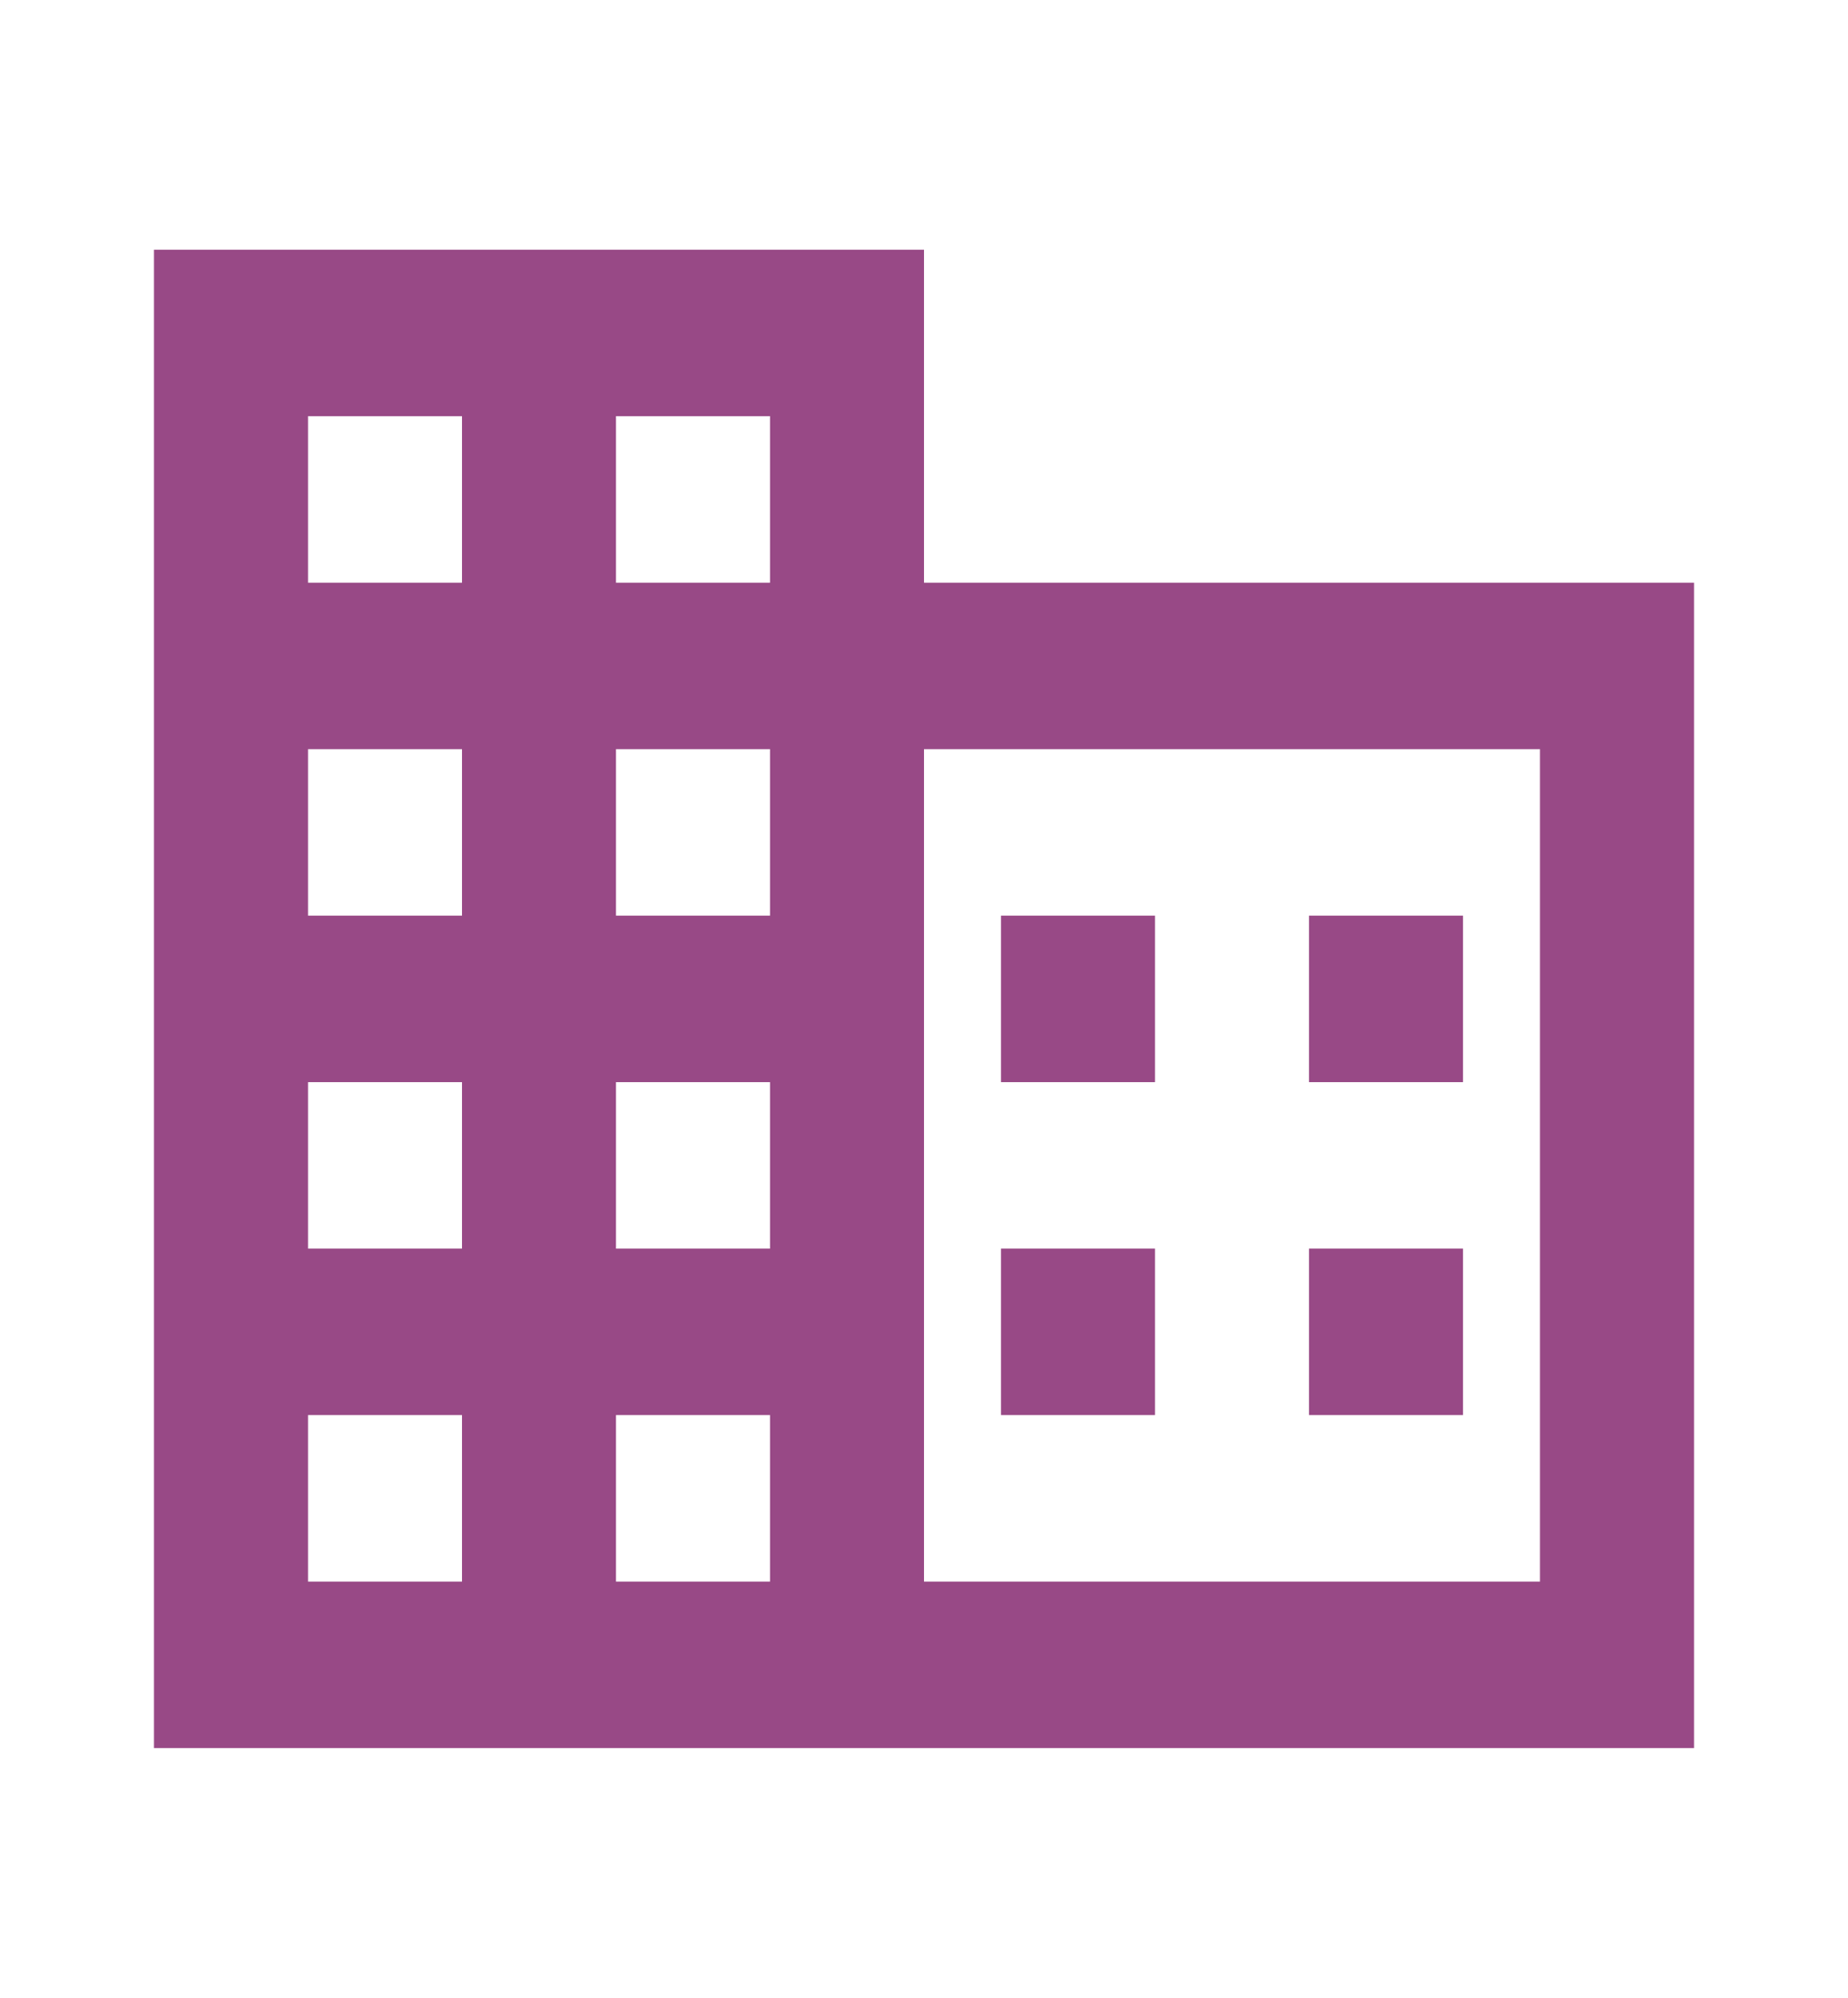 <svg width="37" height="40" viewBox="0 0 37 40" fill="none" xmlns="http://www.w3.org/2000/svg">
<path d="M18.5 11.667V5H3.083V35H33.917V11.667H18.5ZM9.25 31.667H6.167V28.333H9.25V31.667ZM9.25 25H6.167V21.667H9.25V25ZM9.25 18.333H6.167V15H9.25V18.333ZM9.25 11.667H6.167V8.333H9.25V11.667ZM15.417 31.667H12.333V28.333H15.417V31.667ZM15.417 25H12.333V21.667H15.417V25ZM15.417 18.333H12.333V15H15.417V18.333ZM15.417 11.667H12.333V8.333H15.417V11.667ZM30.833 31.667H18.5V28.333V25V21.667V18.333V15H30.833V31.667ZM29.292 18.333H26.208V21.667H29.292V18.333ZM29.292 25H26.208V28.333H29.292V25Z" fill="#984986"/>
<path d="M20.042 18.333H23.125V21.667H20.042V18.333Z" fill="#984986"/>
<path d="M20.042 25H23.125V28.333H20.042V25Z" fill="#984986"/>
</svg>
